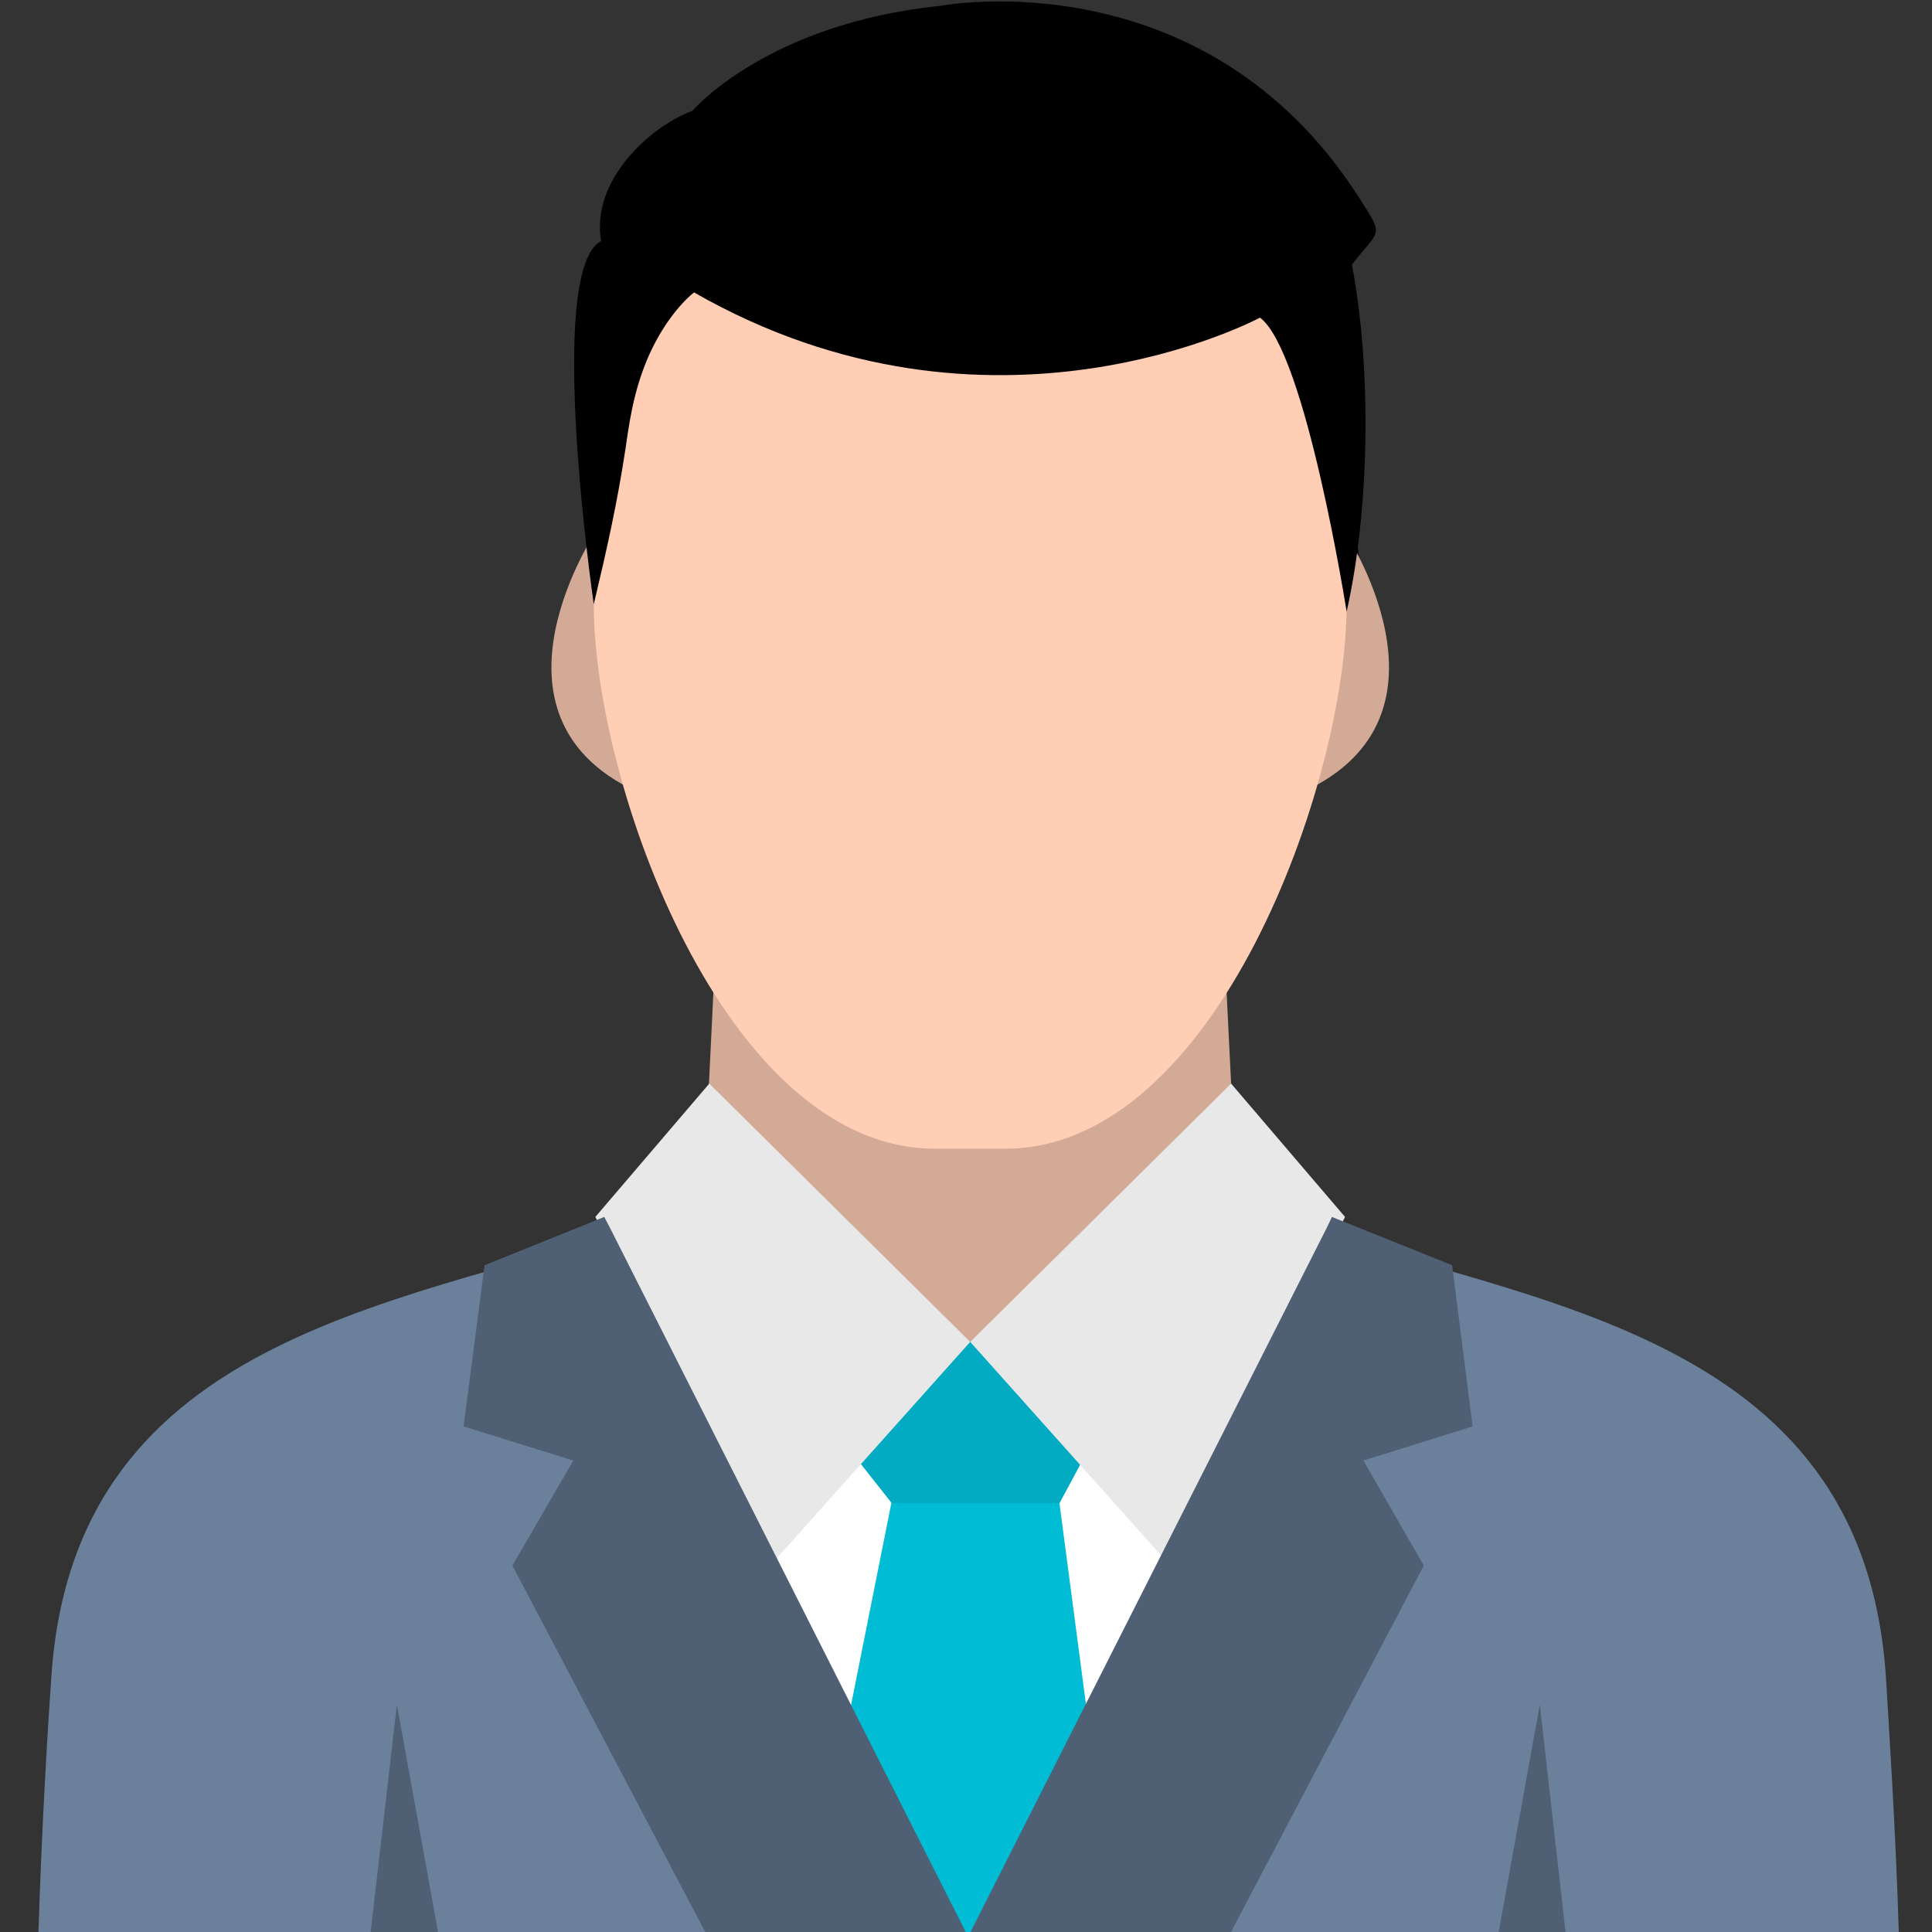 <?xml version="1.0" encoding="utf-8"?>
<!-- Generator: Adobe Illustrator 19.0.0, SVG Export Plug-In . SVG Version: 6.00 Build 0)  -->
<svg version="1.1" xmlns="http://www.w3.org/2000/svg" xmlns:xlink="http://www.w3.org/1999/xlink" x="0px" y="0px"
	 viewBox="0 0 368 368" style="enable-background:new 0 0 368 368;" xml:space="preserve">
<rect x="0" y="0" width="368" height="368" fill="#333333" stroke="none"/>
<style type="text/css">
	.st0{fill-rule:evenodd;clip-rule:evenodd;fill:#6B809B;}
	.st1{fill-rule:evenodd;clip-rule:evenodd;fill:#FFFFFF;}
	.st2{fill-rule:evenodd;clip-rule:evenodd;fill:#00BCD4;}
	.st3{fill-rule:evenodd;clip-rule:evenodd;fill:#D3AA96;}
	.st4{fill-rule:evenodd;clip-rule:evenodd;fill:#02ABC1;}
	.st5{fill-rule:evenodd;clip-rule:evenodd;fill:#E8E8E8;}
	.st6{fill-rule:evenodd;clip-rule:evenodd;fill:#FFCEB4;}
	.st7{fill-rule:evenodd;clip-rule:evenodd;}
	.st8{fill-rule:evenodd;clip-rule:evenodd;fill:#4F6074;}
</style>
<g id="Layer_1">
	<g>
		<path class="st0" d="M165.7,295.3l-38.1-63.5C78.5,248.5,14.4,253,9.8,319.1c-0.6,8.4-1.9,29.3-2.5,49.8h177.2h177.2
			c-0.6-20.5-2-41.4-2.5-49.8c-4.6-66.1-68.7-70.7-117.8-87.3l-38.1,63.5H165.7z"/>
		<path d="M255.6,63.6l-1.3,28.7c11.3,21.5-0.3,33.2-6.2,37.5c-2.8,24.7-17,41.1-34.8,49.3c-8.7,4-18.3,6-27.9,6
			c-9.6,0-19.1-2-27.9-6c-17.9-8.2-32-24.7-34.8-49.3c-5.9-4.3-17.5-16-6.2-37.5l-1.3-28.7l0.2-1.9c5.2-17.8,17.3-30.7,32.3-38.6
			c12.1-6.4,26.2-9.4,40.1-9.2c14,0.2,27.8,3.7,39.4,10.5c13.6,8,24.1,20.5,28.2,37.5L255.6,63.6z"/>
		<path class="st1" d="M184,255.1c31.3,0,56.7,21.1,56.7,39.4c0,18.4-12,67.7-29.6,74.3h-54.3c-17.6-6.7-29.6-56-29.6-74.3
			S152.7,255.1,184,255.1z"/>
		<polygon class="st2" points="184.8,255.6 163.4,278.1 169.8,286.2 153.3,368.9 171.4,368.9 198.3,368.9 212.6,368.3 201.8,286.3 
			206.2,278.1 		"/>
		<polygon class="st3" points="232.3,162 234.7,210.5 183.2,262 134.9,209.3 137.2,161.9 		"/>
		<polygon class="st4" points="181.4,255.5 163.4,278.1 169.8,286.2 169.8,286.3 201.8,286.3 206.2,278.1 188.7,255.5 		"/>
		<polygon class="st5" points="113.4,231.8 135.1,206.4 184.8,255.6 146.8,298.1 		"/>
		<polygon class="st5" points="256.2,231.8 234.5,206.4 184.8,255.6 222.8,298.1 		"/>
		<path class="st3" d="M255.6,100.4c0,0,24.4,35.7-7.3,50.4L255.6,100.4z"/>
		<path class="st3" d="M114,100.4c0,0-24.4,35.7,7.3,50.4L114,100.4z"/>
		<path class="st6" d="M191.1,32.5c38.9,0,65.4,30.6,65.4,82.7c0,33.9-24.9,103.6-65,103.6c-4.5,0-8.9,0-13.4,0
			c-40.1,0-65-69.6-65-103.6c0-52.1,26.5-82.7,65.4-82.7C182.7,32.5,186.9,32.5,191.1,32.5z"/>
		<path class="st7" d="M113.1,115.1c0,0-9.3-63.6,1.4-69.2c-2-11.5,9.3-21.8,17.4-24.8c0,0,14.1-16.6,47.3-20
			c0,0,50.2-9.6,79.7,36.6c4.8,7.5,4,5.8-1.4,12.7c3.8,19.9,3.4,46.6-1,66.1c0,0-7.8-49.5-16.5-56c0,0-51.2,27.6-107.8-4.8
			c0,0-7.7,5.7-11.2,19.6c-0.8,3.1-1.3,6.2-1.8,9.8C117.6,95.7,115.6,104.6,113.1,115.1z"/>
		<g>
			<polygon class="st8" points="134.8,368.9 97.6,298.2 109.2,278.2 88.3,271.7 92.3,241 115.1,231.8 115.1,231.8 116.2,233.9 
				184.4,368.9 			"/>
			<polygon class="st8" points="234,368.9 271.2,298.2 259.7,278.2 280.5,271.7 276.6,241 253.7,231.8 253.7,231.8 252.7,233.9 
				184.4,368.9 			"/>
		</g>
		<g>
			<polygon class="st8" points="75.6,324.7 83.6,368.9 70.5,368.9 			"/>
			<polygon class="st8" points="293.3,324.7 285.3,368.9 298.3,368.9 			"/>
		</g>
	</g>
</g>
<g id="Master_Layer_5">
</g>
</svg>
